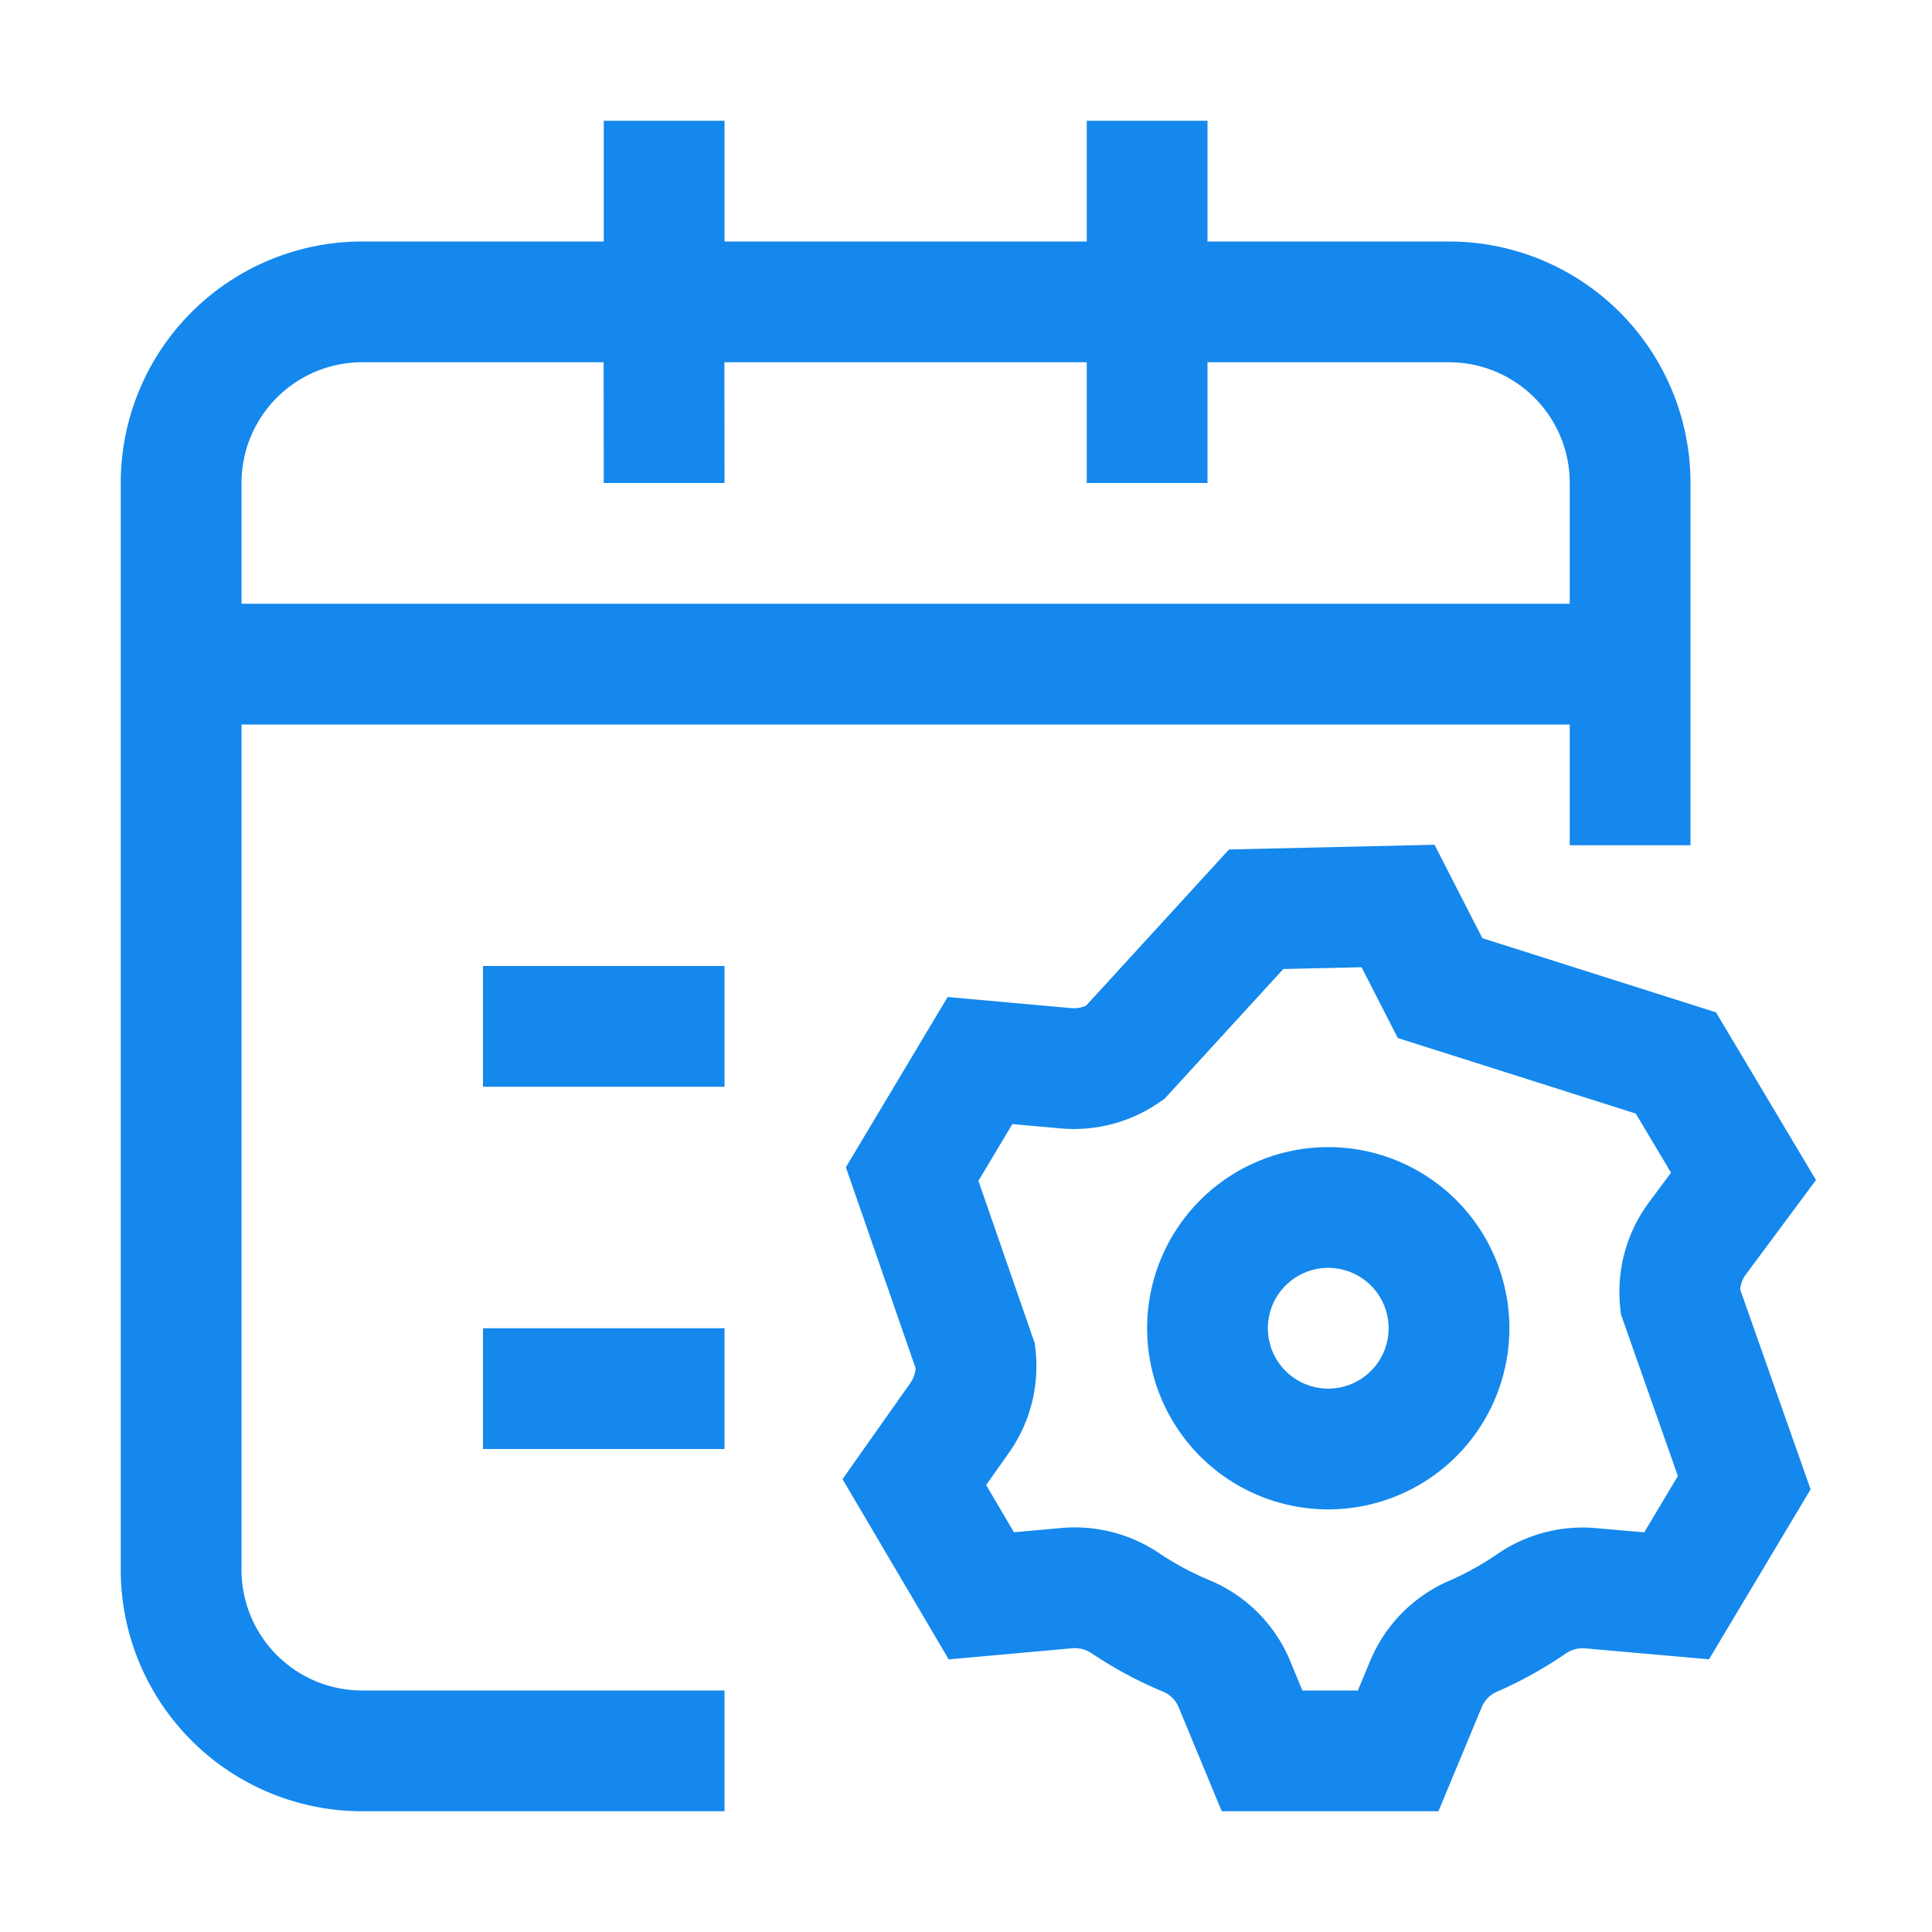 <svg width="16" height="16" xmlns="http://www.w3.org/2000/svg" class="date-img_3JSYa"><g fill="none" fill-rule="nonzero"><path d="M6 1v1h3V1h1v1h2a2 2 0 012 2v3h-1V6H2v7a1 1 0 001 1h3v1H3a2 2 0 01-2-2V4a2 2 0 012-2h2V1h1zm0 10v1H4v-1h2zm0-3v1H4V8h2zM4.999 3H3a1 1 0 00-1 1v1h11V4a1 1 0 00-1-1h-2v1H9V3H5.999L6 4H5l-.001-1z" fill="#1488ED"></path><g stroke="#1488ED"><path d="M11.578 7.503l.348.68 1.953.62.56.939-.39.525a.743.743 0 00-.134.507h0l.53 1.505-.56.937-.715-.063a.748.748 0 00-.485.128 2.92 2.92 0 01-.479.267.74.74 0 00-.395.394h0l-.232.558h-1.127l-.233-.562a.737.737 0 00-.395-.39 2.928 2.928 0 01-.497-.266.75.75 0 00-.49-.13h0l-.71.064-.555-.942.382-.541a.743.743 0 00.125-.497h0l-.525-1.513.562-.94.712.064a.743.743 0 00.486-.127h0l1.089-1.19 1.175-.027z"></path><path d="M11 10h0a1 1 0 101 1s0 0 0 0h0a1 1 0 00-1-1s0 0 0 0h0z"></path></g></g></svg>
